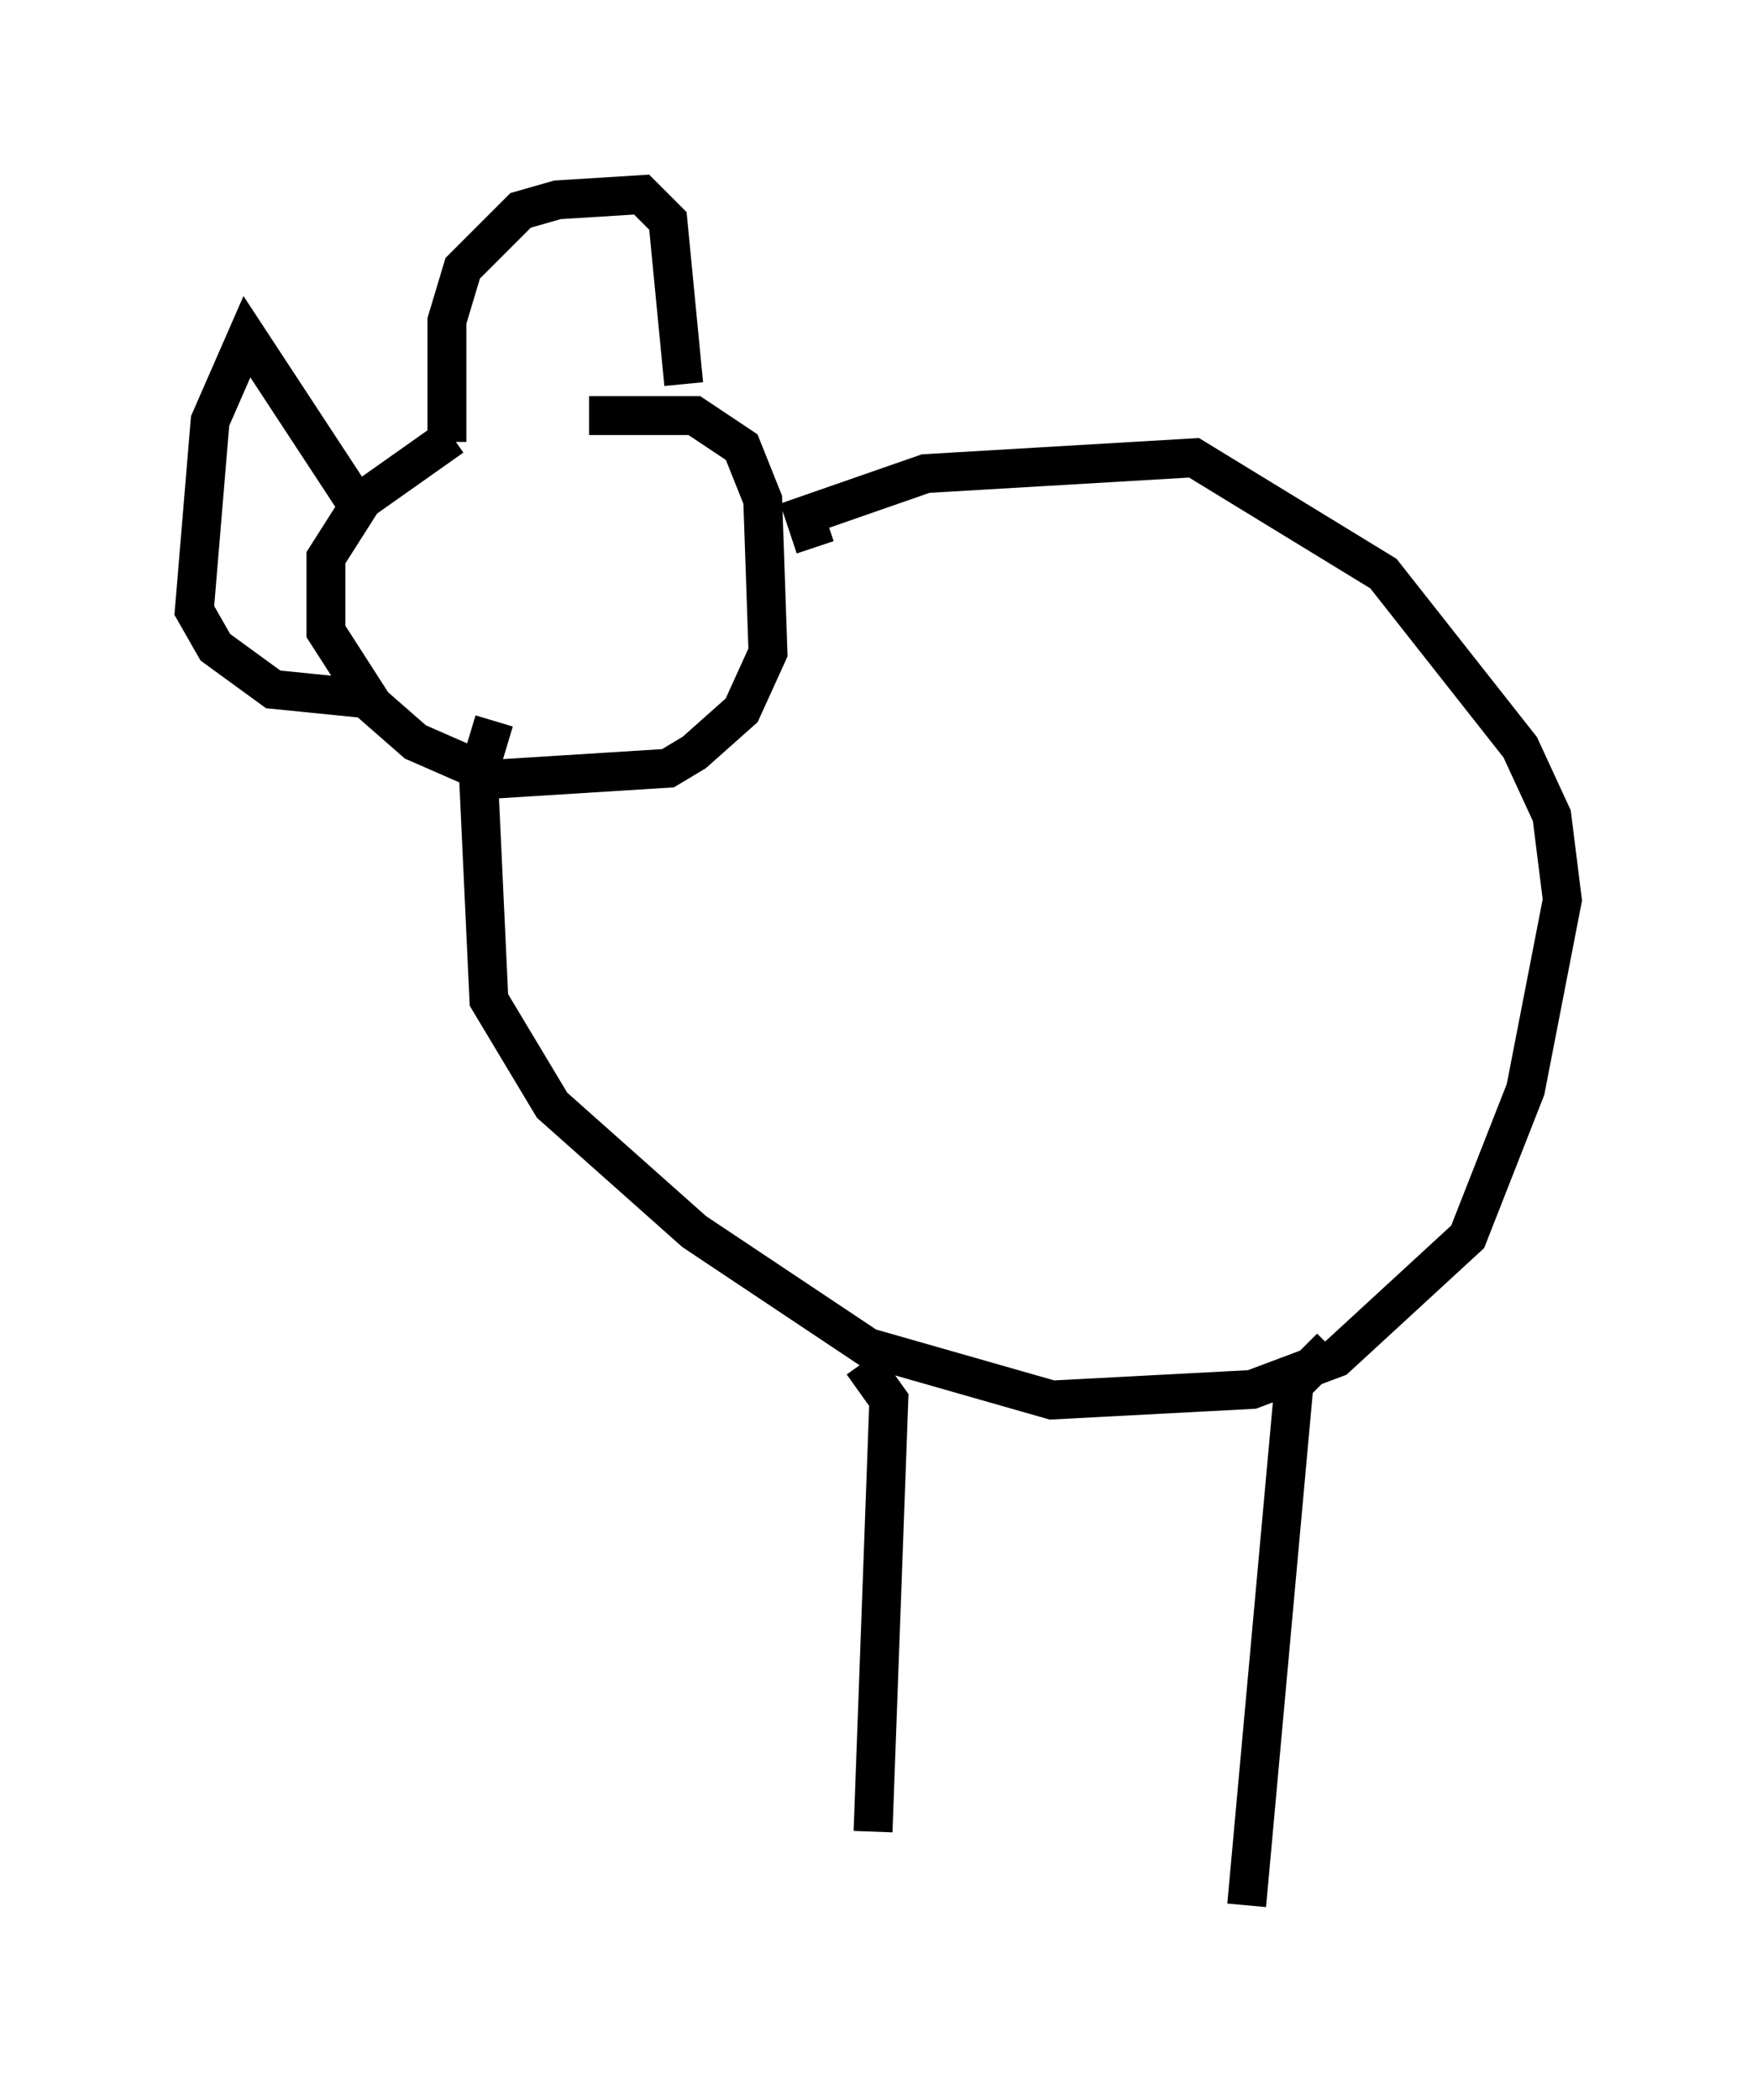 <?xml version="1.0" encoding="utf-8" ?>
<svg baseProfile="full" height="53.978" version="1.1" width="45.182" xmlns="http://www.w3.org/2000/svg" xmlns:ev="http://www.w3.org/2001/xml-events" xmlns:xlink="http://www.w3.org/1999/xlink"><defs /><rect fill="white" height="53.978" width="45.182" x="0" y="0" /><path d="M10.819, 11.901 m4.33, -1.218 l2.706, 0.0 1.218, 0.812 l0.541, 1.353 0.135, 3.924 l-0.677, 1.488 -1.218, 1.083 l-0.677, 0.406 -4.33, 0.271 l-2.165, -0.947 -1.083, -0.947 l-1.218, -1.894 0.0, -1.894 l0.947, -1.488 2.3, -1.624 m-0.135, 0.135 l0.0, -3.112 0.406, -1.353 l1.488, -1.488 0.947, -0.271 l2.165, -0.135 0.677, 0.677 l0.406, 4.195 m-8.39, 3.112 l-2.842, -4.33 -0.947, 2.165 l-0.406, 4.871 0.541, 0.947 l1.488, 1.083 2.706, 0.271 m11.231, -3.924 l-0.271, -0.812 3.112, -1.083 l6.901, -0.406 4.871, 2.977 l3.518, 4.465 0.812, 1.759 l0.271, 2.165 -0.947, 4.871 l-1.488, 3.789 -3.383, 3.112 l-2.165, 0.812 -5.142, 0.271 l-4.736, -1.353 -4.465, -2.977 l-3.654, -3.248 -1.624, -2.706 l-0.271, -5.819 0.406, -1.353 m9.472, 16.509 l0.677, 0.947 -0.406, 11.096 m11.773, -12.449 l-0.947, 0.947 -1.218, 13.396 " fill="none" stroke="black" stroke-width="1" /></svg>